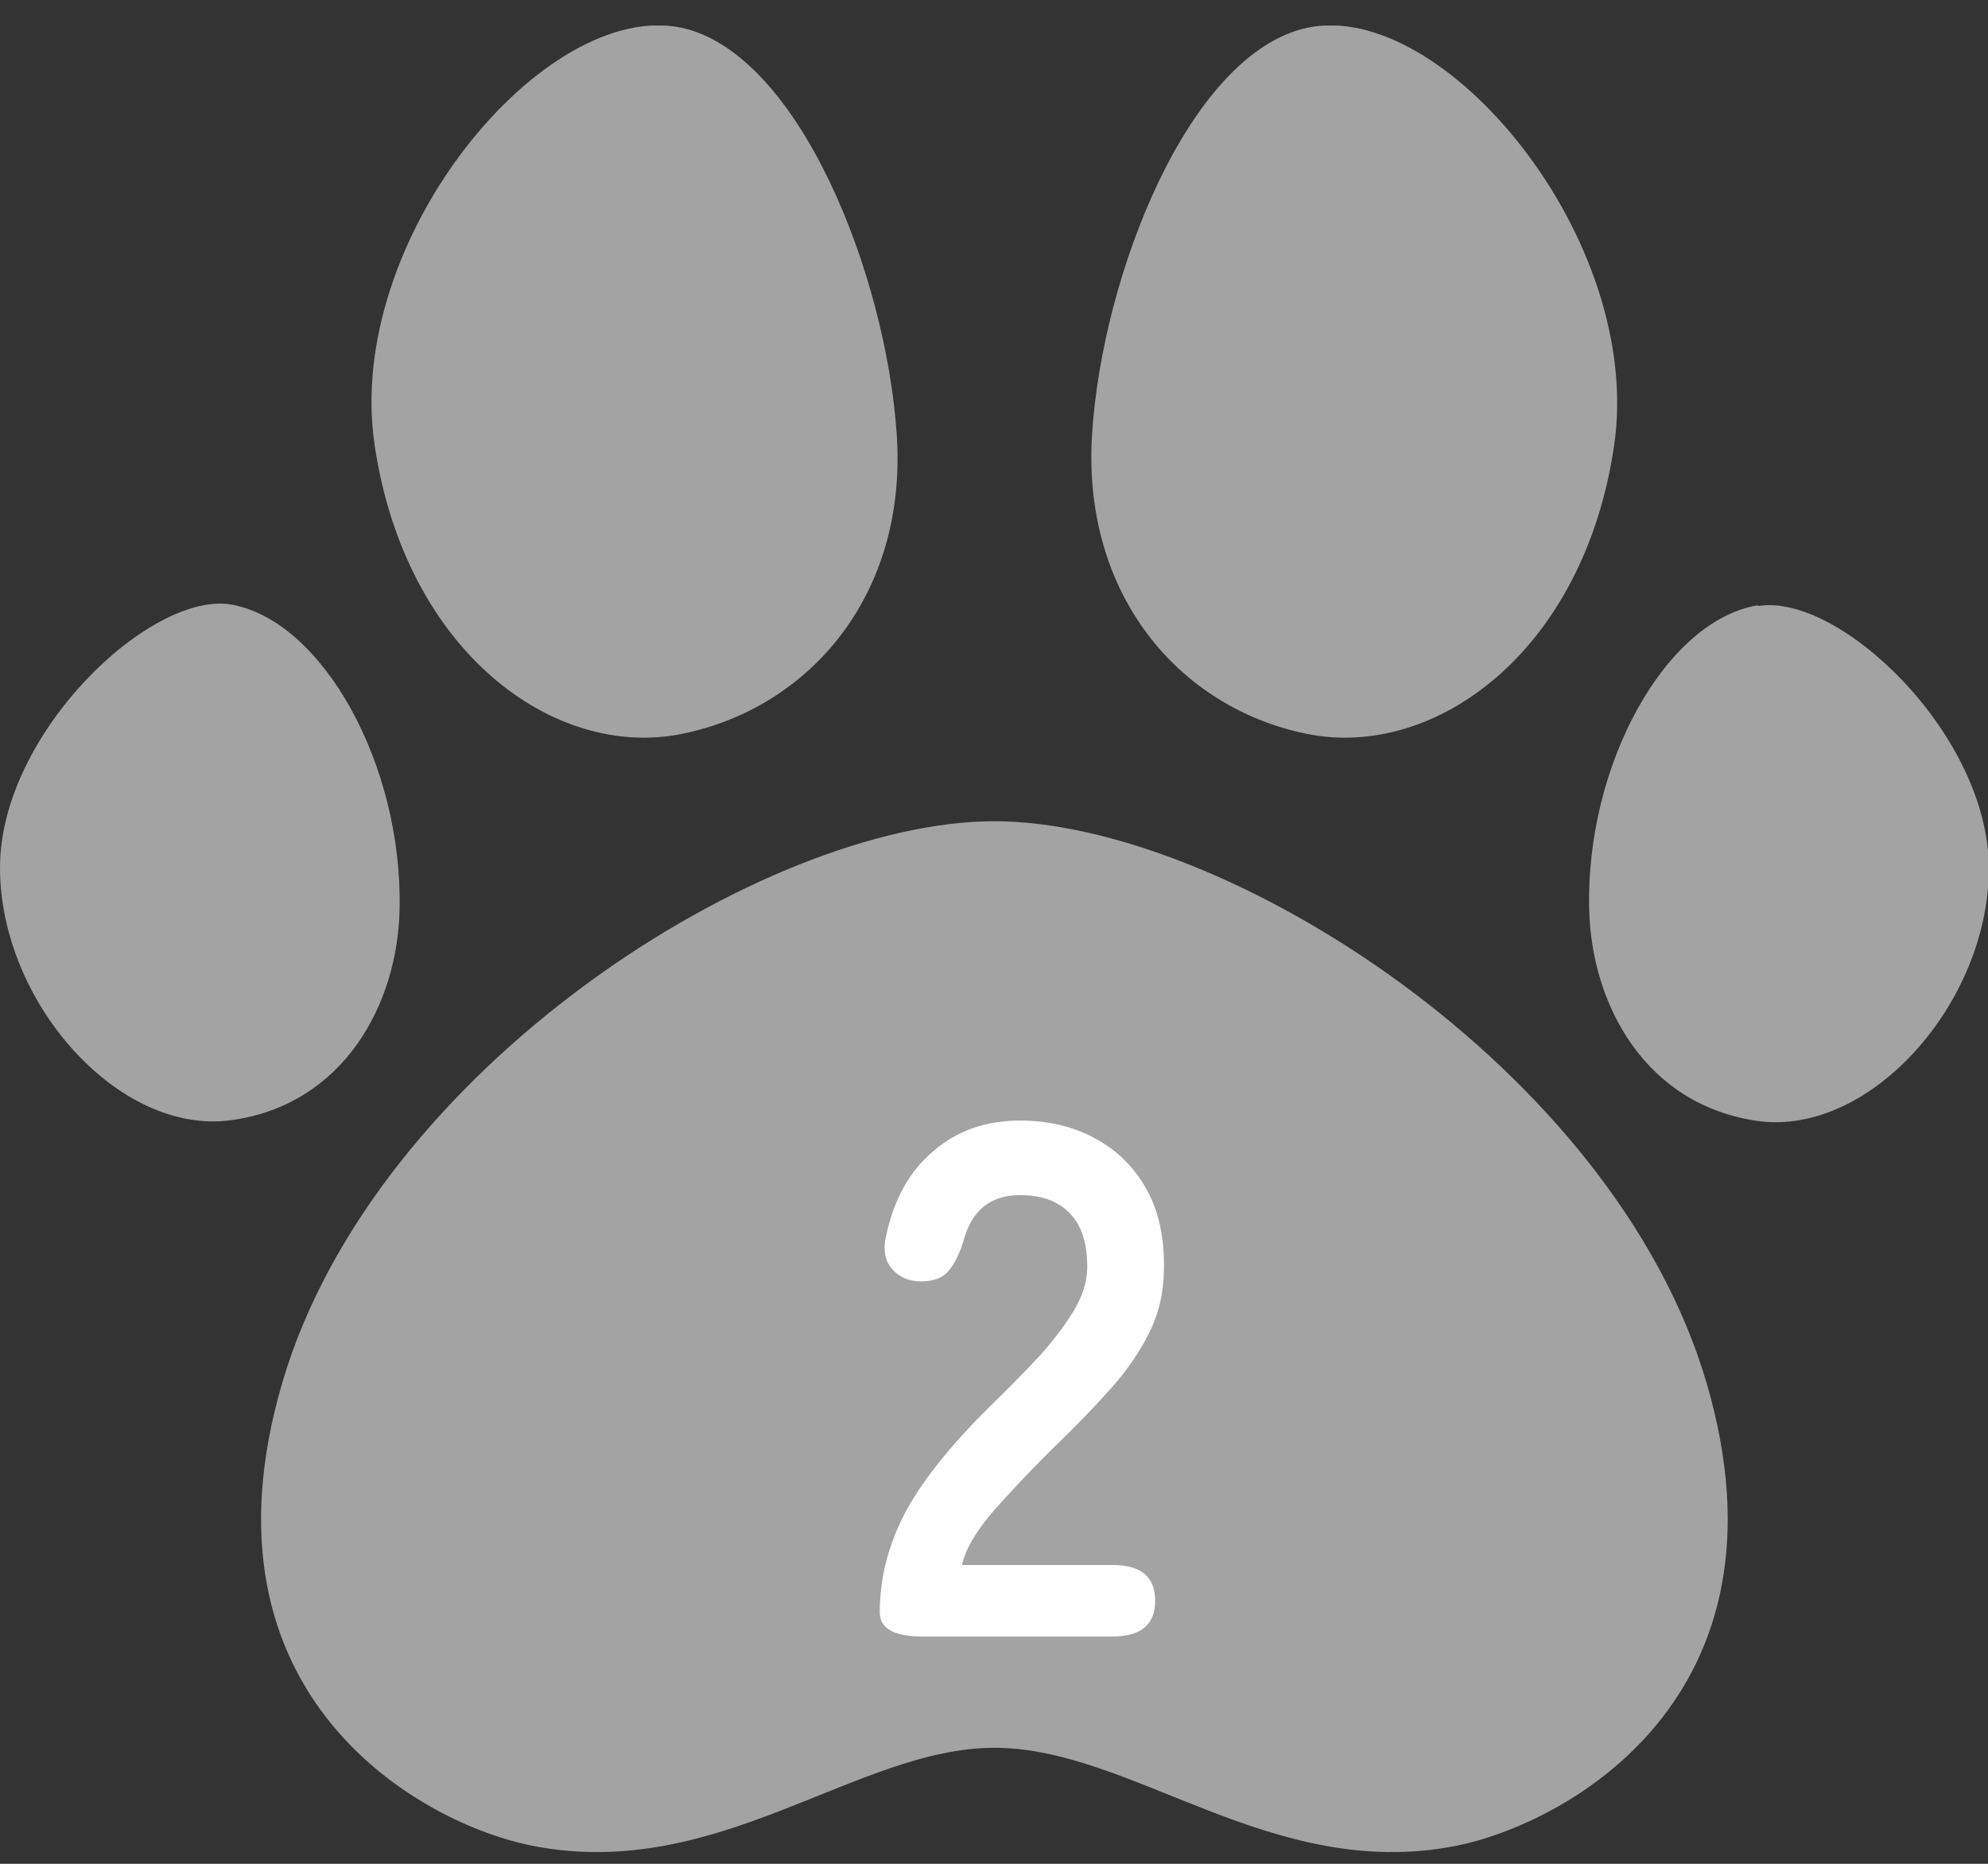 <?xml version="1.0" encoding="UTF-8"?>
<svg xmlns="http://www.w3.org/2000/svg" xmlns:xlink="http://www.w3.org/1999/xlink" width="48px" height="45px" viewBox="0 0 48 45" version="1.1">
<rect x="0" y="0" width="48" height="45" fill="#333333" stroke="none"/>
<defs>
<clipPath id="clip1">
  <path d="M 8 0.617 L 22 0.617 L 22 18 L 8 18 Z M 8 0.617 "/>
</clipPath>
<clipPath id="clip2">
  <path d="M 6 19 L 42 19 L 42 44.734 L 6 44.734 Z M 6 19 "/>
</clipPath>
<clipPath id="clip3">
  <path d="M 26 0.617 L 40 0.617 L 40 18 L 26 18 Z M 26 0.617 "/>
</clipPath>
</defs>
<g id="surface1">
<g clip-path="url(#clip1)" clip-rule="nonzero">
<path style=" stroke:none;fill-rule:nonzero;fill:rgb(63.922%,63.922%,63.922%);fill-opacity:1;" d="M 16.465 17.719 C 19.551 17.094 21.91 14.355 21.652 10.5 C 21.398 6.641 19.297 1.297 16.465 0.672 C 13.156 -0.043 8.297 5.777 9.047 10.758 C 9.793 15.734 13.375 18.344 16.465 17.719 Z M 16.465 17.719 "/>
</g>
<path style=" stroke:none;fill-rule:nonzero;fill:rgb(63.922%,63.922%,63.922%);fill-opacity:1;" d="M 9.648 21.941 C 9.719 18.453 7.785 14.98 5.574 14.594 C 3.617 14.281 0 17.719 0 20.949 C 0 24.184 2.852 27.414 5.574 27.047 C 8.297 26.68 9.609 24.238 9.648 21.941 Z M 9.648 21.941 "/>
<g clip-path="url(#clip2)" clip-rule="nonzero">
<path style=" stroke:none;fill-rule:nonzero;fill:rgb(63.922%,63.922%,63.922%);fill-opacity:1;" d="M 24.008 19.828 C 18.438 19.828 9.043 25.797 6.816 33.383 C 4.586 40.969 10.195 44.055 12.883 44.57 C 17.34 45.434 20.684 42.199 24.008 42.199 C 27.352 42.199 30.695 45.434 35.137 44.57 C 37.824 44.039 43.434 40.969 41.203 33.383 C 38.973 25.797 29.562 19.828 24.008 19.828 Z M 24.008 19.828 "/>
</g>
<g clip-path="url(#clip3)" clip-rule="nonzero">
<path style=" stroke:none;fill-rule:nonzero;fill:rgb(63.922%,63.922%,63.922%);fill-opacity:1;" d="M 31.555 17.719 C 34.645 18.344 38.242 15.734 38.973 10.758 C 39.703 5.777 34.844 -0.043 31.555 0.672 C 28.707 1.297 26.605 6.641 26.367 10.5 C 26.129 14.355 28.469 17.094 31.555 17.719 Z M 31.555 17.719 "/>
</g>
<path style=" stroke:none;fill-rule:nonzero;fill:rgb(63.922%,63.922%,63.922%);fill-opacity:1;" d="M 42.445 14.613 C 40.215 14.98 38.281 18.469 38.371 21.961 C 38.426 24.258 39.723 26.68 42.445 27.066 C 45.168 27.434 48.02 24.199 48.02 20.969 C 48.02 17.734 44.402 14.301 42.445 14.633 Z M 42.445 14.613 "/>
<path style=" stroke:none;fill-rule:nonzero;fill:rgb(100%,100%,100%);fill-opacity:1;" d="M 22.27 39.512 C 21.586 39.512 21.242 39.32 21.242 38.93 C 21.242 38.082 21.457 37.262 21.887 36.461 C 22.328 35.66 23.062 34.766 24.086 33.777 C 24.445 33.426 24.789 33.07 25.117 32.719 C 25.441 32.355 25.711 32 25.918 31.66 C 26.129 31.309 26.238 30.973 26.25 30.652 C 26.262 30.043 26.121 29.59 25.832 29.297 C 25.551 29 25.152 28.855 24.629 28.855 C 23.918 28.855 23.465 29.219 23.266 29.949 C 23.172 30.266 23.051 30.512 22.898 30.691 C 22.758 30.855 22.539 30.938 22.234 30.938 C 21.945 30.938 21.711 30.836 21.539 30.637 C 21.363 30.438 21.316 30.168 21.398 29.824 C 21.586 28.953 21.961 28.277 22.531 27.797 C 23.102 27.301 23.801 27.055 24.629 27.055 C 25.301 27.055 25.902 27.195 26.426 27.477 C 26.961 27.762 27.379 28.172 27.684 28.715 C 27.984 29.254 28.125 29.918 28.102 30.707 C 28.09 31.262 27.961 31.773 27.715 32.242 C 27.473 32.715 27.148 33.172 26.738 33.617 C 26.344 34.055 25.891 34.52 25.379 35.012 C 24.844 35.543 24.367 36.047 23.945 36.531 C 23.539 37.012 23.301 37.43 23.23 37.785 L 26.863 37.785 C 27.547 37.785 27.891 38.07 27.891 38.648 C 27.891 39.227 27.547 39.512 26.863 39.512 Z M 22.27 39.512 "/>
</g>
</svg>
